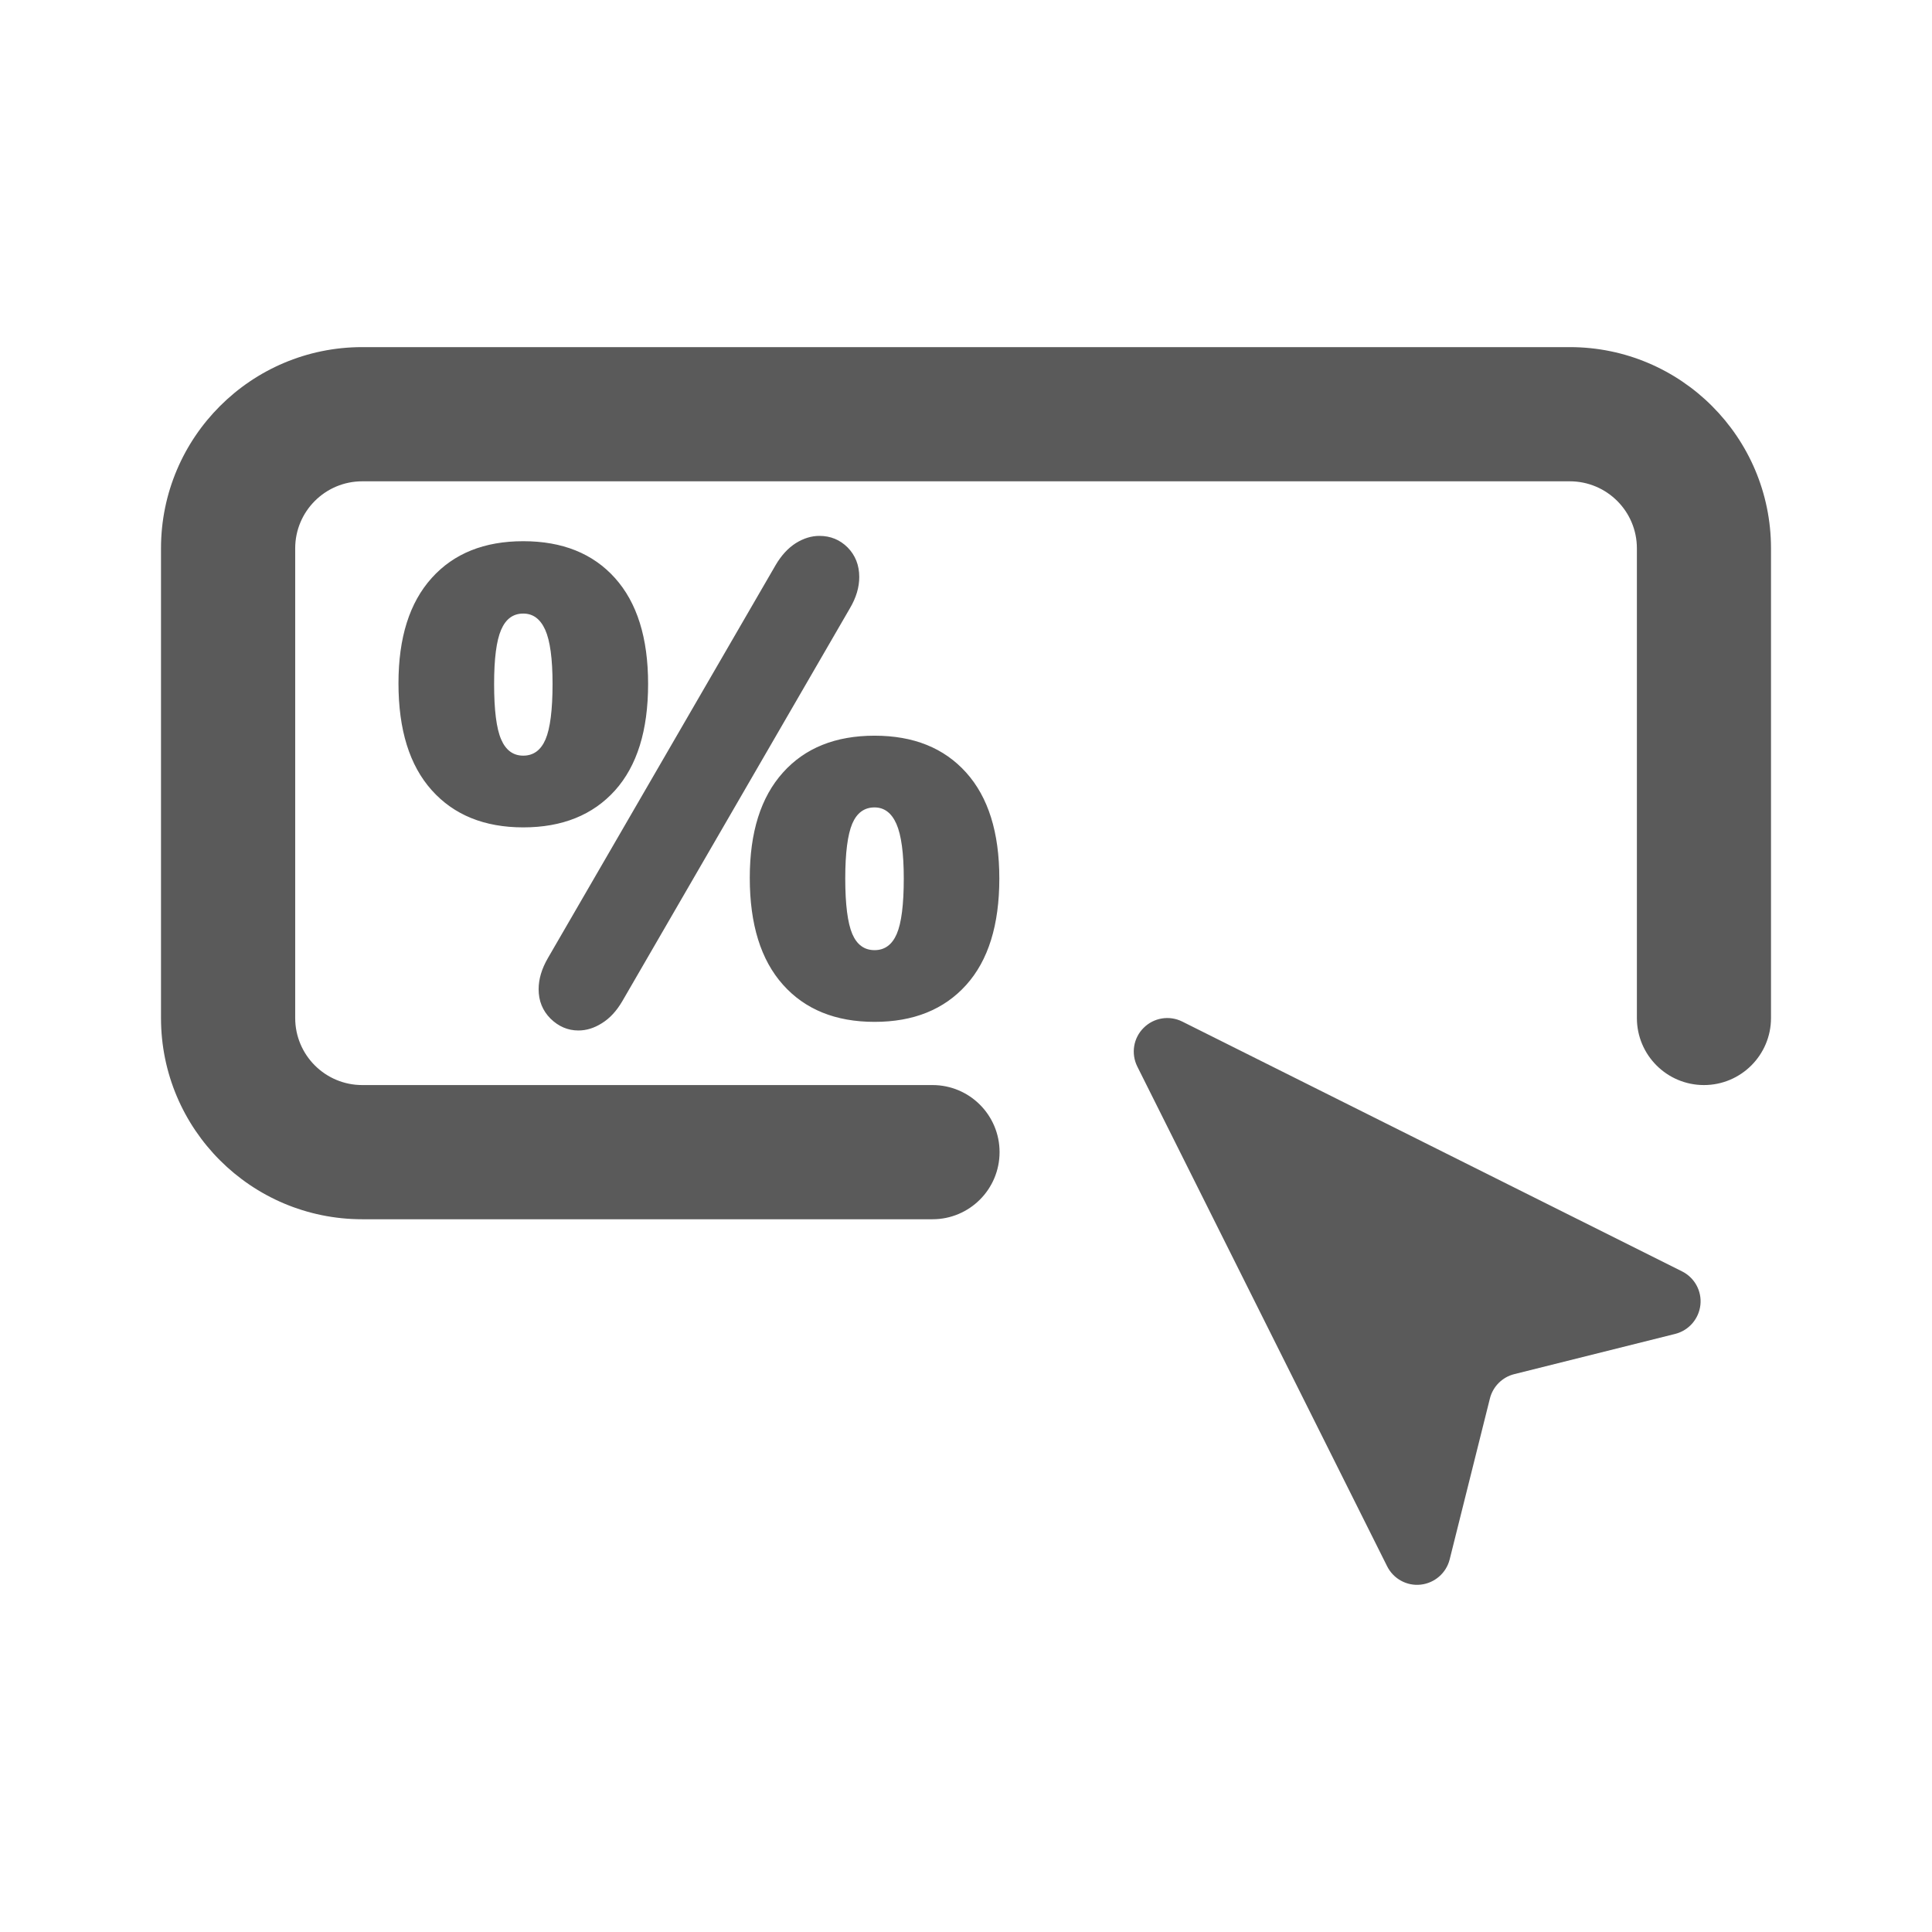 <?xml version="1.0" encoding="UTF-8"?>
<svg width="24px" height="24px" viewBox="0 0 24 24" version="1.1" xmlns="http://www.w3.org/2000/svg" xmlns:xlink="http://www.w3.org/1999/xlink">
    <title>2. Library Essentials/component_percent_edit</title>
    <g id="2.-Library-Essentials/component_percent_edit" stroke="none" stroke-width="1" fill="none" fill-rule="evenodd">
        <path d="M14.686,12.69 L20.894,15.793 C21.051,15.871 21.142,16.038 21.123,16.21 C21.104,16.383 20.98,16.527 20.811,16.57 L18.811,17.07 C18.662,17.107 18.545,17.224 18.508,17.373 L18.008,19.373 C17.965,19.542 17.821,19.666 17.648,19.685 C17.476,19.704 17.309,19.613 17.231,19.456 L14.128,13.249 C14.048,13.088 14.079,12.895 14.206,12.769 C14.332,12.642 14.525,12.61 14.686,12.69 Z M19.5,4.312 C20.881,4.312 22,5.432 22,6.812 L22,12.646 C22,13.106 21.627,13.479 21.167,13.479 C20.707,13.479 20.334,13.106 20.334,12.646 L20.334,6.812 C20.334,6.352 19.961,5.979 19.5,5.979 L4.5,5.979 C4.04,5.979 3.667,6.352 3.667,6.812 L3.667,12.646 C3.667,13.106 4.04,13.479 4.5,13.479 L11.584,13.479 C12.044,13.479 12.417,13.852 12.417,14.312 C12.417,14.773 12.044,15.146 11.584,15.146 L4.5,15.146 C3.12,15.146 2,14.027 2,12.646 L2,6.812 C2,5.432 3.12,4.312 4.5,4.312 L19.5,4.312 Z M10.179,6.657 C10.317,6.657 10.434,6.705 10.53,6.801 C10.625,6.898 10.674,7.02 10.674,7.168 C10.674,7.295 10.636,7.424 10.558,7.556 L7.73,12.438 C7.659,12.559 7.575,12.65 7.478,12.71 C7.382,12.771 7.285,12.801 7.185,12.801 C7.053,12.801 6.938,12.751 6.838,12.653 C6.74,12.554 6.691,12.433 6.691,12.289 C6.691,12.163 6.729,12.035 6.806,11.902 L9.635,7.02 C9.706,6.899 9.79,6.808 9.886,6.747 C9.983,6.687 10.079,6.657 10.179,6.657 Z M10.864,9.139 C11.348,9.139 11.727,9.291 12.002,9.597 C12.277,9.903 12.414,10.341 12.414,10.913 C12.414,11.49 12.277,11.931 12.002,12.236 C11.727,12.541 11.348,12.694 10.864,12.694 C10.38,12.694 10,12.54 9.726,12.232 C9.451,11.924 9.314,11.482 9.314,10.905 C9.314,10.338 9.451,9.903 9.726,9.597 C10,9.291 10.38,9.139 10.864,9.139 Z M10.864,10.03 C10.737,10.03 10.645,10.097 10.587,10.232 C10.53,10.367 10.5,10.594 10.5,10.913 C10.5,11.237 10.53,11.466 10.587,11.601 C10.645,11.736 10.737,11.803 10.864,11.803 C10.99,11.803 11.082,11.736 11.14,11.601 C11.198,11.466 11.227,11.237 11.227,10.913 C11.227,10.599 11.196,10.373 11.136,10.236 C11.076,10.099 10.985,10.03 10.864,10.03 Z M6.5,6.723 C6.985,6.723 7.365,6.875 7.639,7.18 C7.914,7.486 8.051,7.924 8.051,8.496 C8.051,9.074 7.914,9.514 7.639,9.82 C7.365,10.124 6.985,10.278 6.5,10.278 C6.017,10.278 5.637,10.123 5.363,9.816 C5.087,9.508 4.95,9.065 4.95,8.488 C4.95,7.921 5.087,7.486 5.363,7.18 C5.637,6.875 6.017,6.723 6.5,6.723 Z M6.5,7.622 C6.374,7.622 6.283,7.689 6.225,7.824 C6.167,7.958 6.138,8.182 6.138,8.496 C6.138,8.821 6.167,9.05 6.225,9.184 C6.283,9.319 6.374,9.387 6.5,9.387 C6.627,9.387 6.719,9.319 6.777,9.184 C6.834,9.05 6.864,8.821 6.864,8.496 C6.864,8.182 6.833,7.958 6.773,7.824 C6.712,7.689 6.622,7.622 6.5,7.622 Z" id="🖍-Color" fill="#5A5A5A"></path>
        <rect id="_Transparent_Rectangle_" x="0" y="0" width="24" height="24"></rect>
    </g>
</svg>